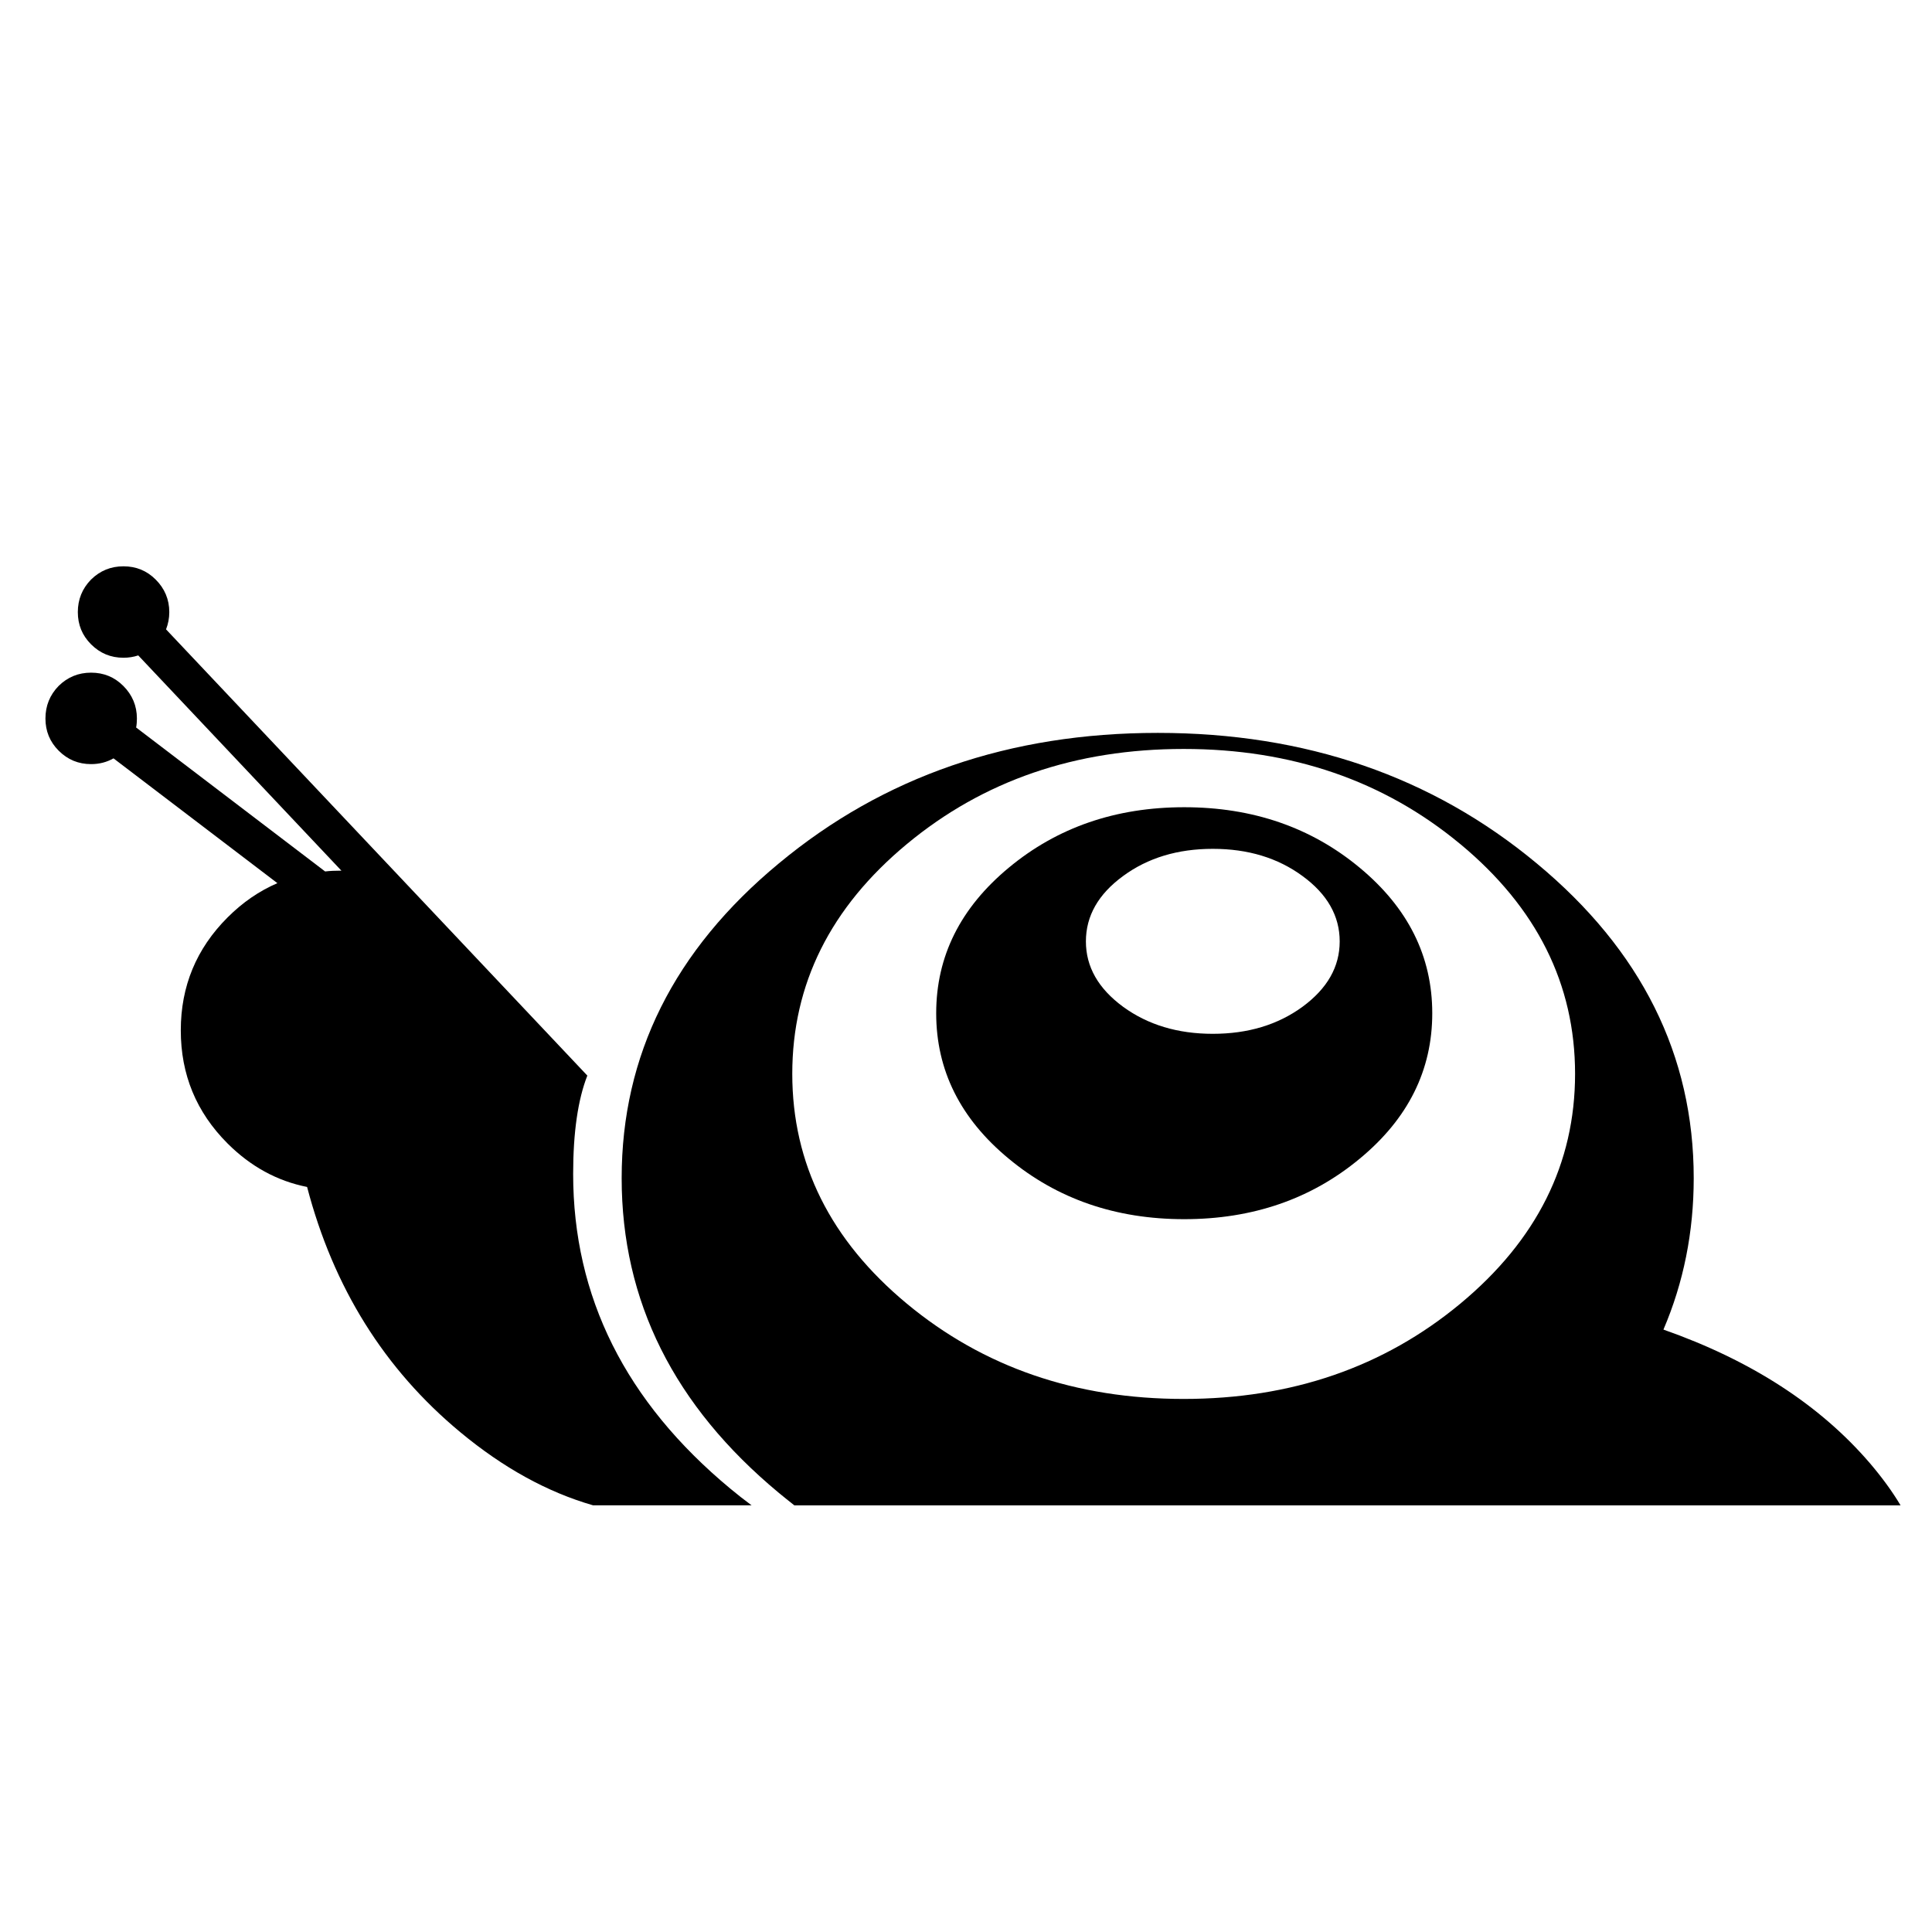 <?xml version="1.0" encoding="UTF-8"?>
<svg width="1200pt" height="1200pt" version="1.1" viewBox="0 0 1200 1200" xmlns="http://www.w3.org/2000/svg">
    <g>
        <path fill="currentColor" d="m1052 731.77c0-76.309-32.496-141.56-97.5-195.49-65.004-54.047-143.46-81.07-235.38-81.07-91.906 0-170.36 27.023-235.37 81.07-65.137 53.93-97.621 119.18-97.621 195.49 0 76.32 32.496 141.43 97.621 195.48 3.215 2.629 6.434 5.258 9.637 7.754h687.09c-5.125-8.594-11.438-17.258-19.055-26.195-30.961-36.07-73.691-63.805-128.23-82.98 12.508-29.199 18.809-60.605 18.809-94.059zm-145.01-207.53c47.508 39.406 71.316 87.023 71.316 142.75 0 55.738-23.809 103.36-71.316 142.77-47.496 39.383-104.76 59.148-171.79 59.148-67.152 0-124.41-19.754-171.91-59.148-47.496-39.406-71.195-87.035-71.195-142.77 0-55.727 23.688-103.34 71.195-142.75 47.496-39.406 104.76-59.051 171.91-59.051 67.031 0 124.3 19.668 171.79 59.074z"/>
        <path fill="currentColor" d="m844.48 719.73c30.133-24.863 45.121-55.008 45.121-90.359 0-35.363-14.988-65.484-45.121-90.469-30.121-25.008-66.434-37.523-108.94-37.523-42.492 0-78.805 12.504-108.93 37.523-30.133 24.984-45.121 55.105-45.121 90.469 0 35.352 14.988 65.496 45.121 90.359 30.121 25.008 66.434 37.523 108.93 37.523 42.504 0.004 78.816-12.516 108.94-37.523zm-91.188-192.5c21.793 0 40.355 5.594 55.727 16.895 15.359 11.207 23.09 24.77 23.09 40.609 0 15.816-7.727 29.281-23.09 40.586-15.359 11.219-33.926 16.801-55.727 16.801-21.781 0-40.355-5.594-55.727-16.801-15.348-11.293-23.09-24.758-23.09-40.586 0-15.84 7.738-29.398 23.09-40.609 15.359-11.301 33.934-16.895 55.727-16.895z"/>
        <path fill="currentColor" d="m466.85 935c-4.523-3.336-8.93-6.793-13.223-10.367-65.125-54.047-97.633-119.16-97.633-195.47 0-25.848 2.977-46.211 8.809-61.094l-261.67-277.16c1.297-3.336 2.016-6.91 2.016-10.715 0-7.848-2.856-14.641-8.461-20.23-5.484-5.496-12.133-8.219-20.004-8.219-7.859 0-14.52 2.723-20.125 8.219-5.484 5.594-8.219 12.383-8.219 20.23 0 7.871 2.734 14.508 8.219 20.004 5.606 5.594 12.266 8.34 20.125 8.34 3.215 0 6.312-0.492 9.18-1.453l126.19 133.7h-0.59c-3.215 0-6.434 0.121-9.527 0.492l-117.38-89.41c0.348-1.789 0.48-3.707 0.48-5.594 0-7.871-2.856-14.664-8.461-20.258-5.473-5.473-12.133-8.219-20.004-8.219-7.859 0-14.531 2.746-20.125 8.219-5.473 5.594-8.219 12.383-8.219 20.258 0 7.848 2.746 14.52 8.219 19.992 5.594 5.594 12.266 8.34 20.125 8.34 5.113 0 9.758-1.199 13.934-3.574l101.79 77.508c-11.316 4.883-21.539 11.891-30.961 21.312-19.391 19.391-29.039 42.742-29.039 70.117 0 27.504 9.648 50.832 29.039 70.246 14.293 14.27 30.73 23.316 49.414 27.023 16.309 62.387 47.977 113.23 95.242 152.39 26.543 22.02 53.93 37.152 82.391 45.359l98.477 0.004z"/>
    </g>
</svg>
